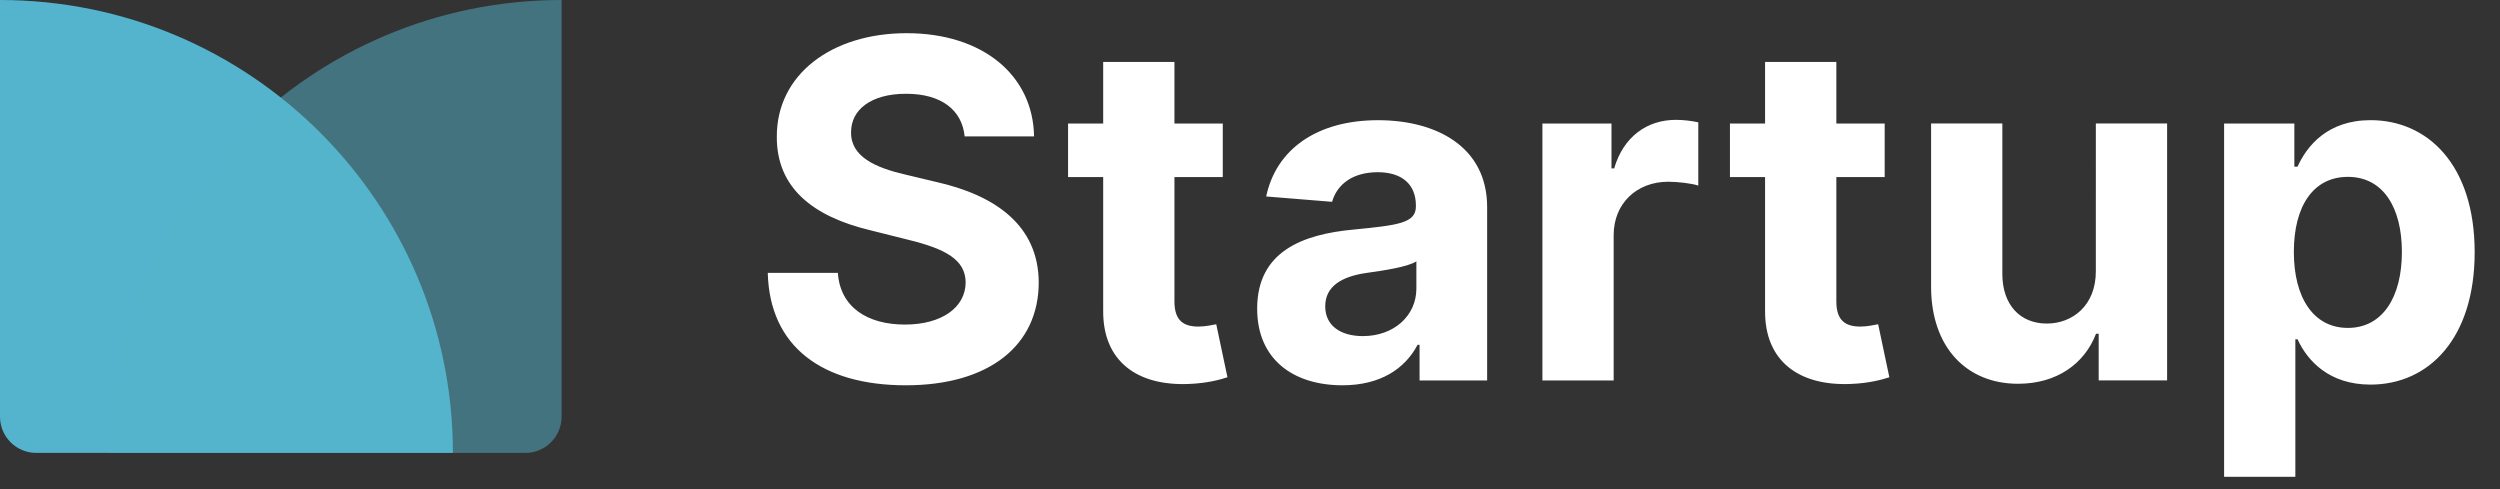 <svg fill="none" height="27" viewBox="0 0 138 27" width="138" xmlns="http://www.w3.org/2000/svg"><rect x="0" y="0" width="138" height="27" fill="#333333" stroke="none"/><path d="m53.248 7.529h3.832c-.055-3.37-2.825-5.697-7.035-5.697-4.146 0-7.183 2.29-7.165 5.724-.009 2.788 1.957 4.386 5.152 5.152l2.059.517c2.059.498 3.204 1.089 3.213 2.364-.009 1.385-1.32 2.327-3.352 2.327-2.077 0-3.573-.96-3.702-2.853h-3.869c.102 4.09 3.028 6.205 7.617 6.205 4.616 0 7.331-2.207 7.34-5.669-.009-3.148-2.382-4.82-5.669-5.558l-1.699-.406c-1.643-.379-3.019-.988-2.991-2.345 0-1.219 1.08-2.114 3.038-2.114 1.911 0 3.084.868 3.232 2.354zm14.249-.711h-2.668v-3.398h-3.933v3.398h-1.939v2.955h1.939v7.386c-.018 2.779 1.874 4.155 4.727 4.035 1.016-.037 1.736-.24 2.133-.369l-.619-2.927c-.194.037-.609.129-.979.129-.785 0-1.329-.295-1.329-1.385v-6.869h2.668zm6.606 14.45c2.096 0 3.453-.914 4.146-2.234h.111v1.967h3.73v-9.565c0-3.379-2.862-4.801-6.02-4.801-3.398 0-5.632 1.625-6.177 4.21l3.638.295c.268-.942 1.108-1.634 2.521-1.634 1.339 0 2.105.674 2.105 1.837v.055c0 .914-.97 1.034-3.435 1.274-2.807.259-5.327 1.2-5.327 4.367 0 2.807 2.003 4.229 4.709 4.229zm1.126-2.715c-1.21 0-2.077-.563-2.077-1.643 0-1.108.914-1.653 2.299-1.847.859-.12 2.262-.323 2.733-.637v1.505c0 1.486-1.228 2.622-2.955 2.622zm9.912 2.447h3.933v-8.023c0-1.745 1.274-2.945 3.01-2.945.545 0 1.293.092 1.662.212v-3.49c-.351-.083-.84-.138-1.237-.138-1.588 0-2.89.923-3.407 2.678h-.148v-2.474h-3.813zm18.893-14.182h-2.668v-3.398h-3.934v3.398h-1.939v2.955h1.939v7.386c-.018 2.779 1.874 4.155 4.728 4.035 1.015-.037 1.735-.24 2.132-.369l-.618-2.927c-.194.037-.61.129-.979.129-.785 0-1.329-.295-1.329-1.385v-6.869h2.668zm11.656 8.143c.01 1.902-1.292 2.899-2.705 2.899-1.486 0-2.447-1.043-2.456-2.715v-8.328h-3.933v9.03c.009 3.315 1.948 5.337 4.801 5.337 2.133 0 3.666-1.099 4.303-2.761h.147v2.576h3.777v-14.182h-3.934zm7.08 11.357h3.933v-7.59h.12c.545 1.182 1.736 2.502 4.026 2.502 3.231 0 5.752-2.558 5.752-7.303 0-4.875-2.632-7.294-5.743-7.294-2.373 0-3.509 1.413-4.035 2.567h-.175v-2.382h-3.878zm3.85-12.409c0-2.53 1.071-4.146 2.982-4.146 1.948 0 2.982 1.69 2.982 4.146 0 2.474-1.052 4.192-2.982 4.192-1.893 0-2.982-1.662-2.982-4.192z" fill="#fff"/><g fill="#54b4cd"><path d="m0 0c13.807 0 25 11.193 25 25h-23c-1.105 0-2-.895-2-2z"/><path d="m6 25c0-13.807 11.193-25 25-25v23c0 1.105-.895 2-2 2z" opacity=".5"/></g></svg>